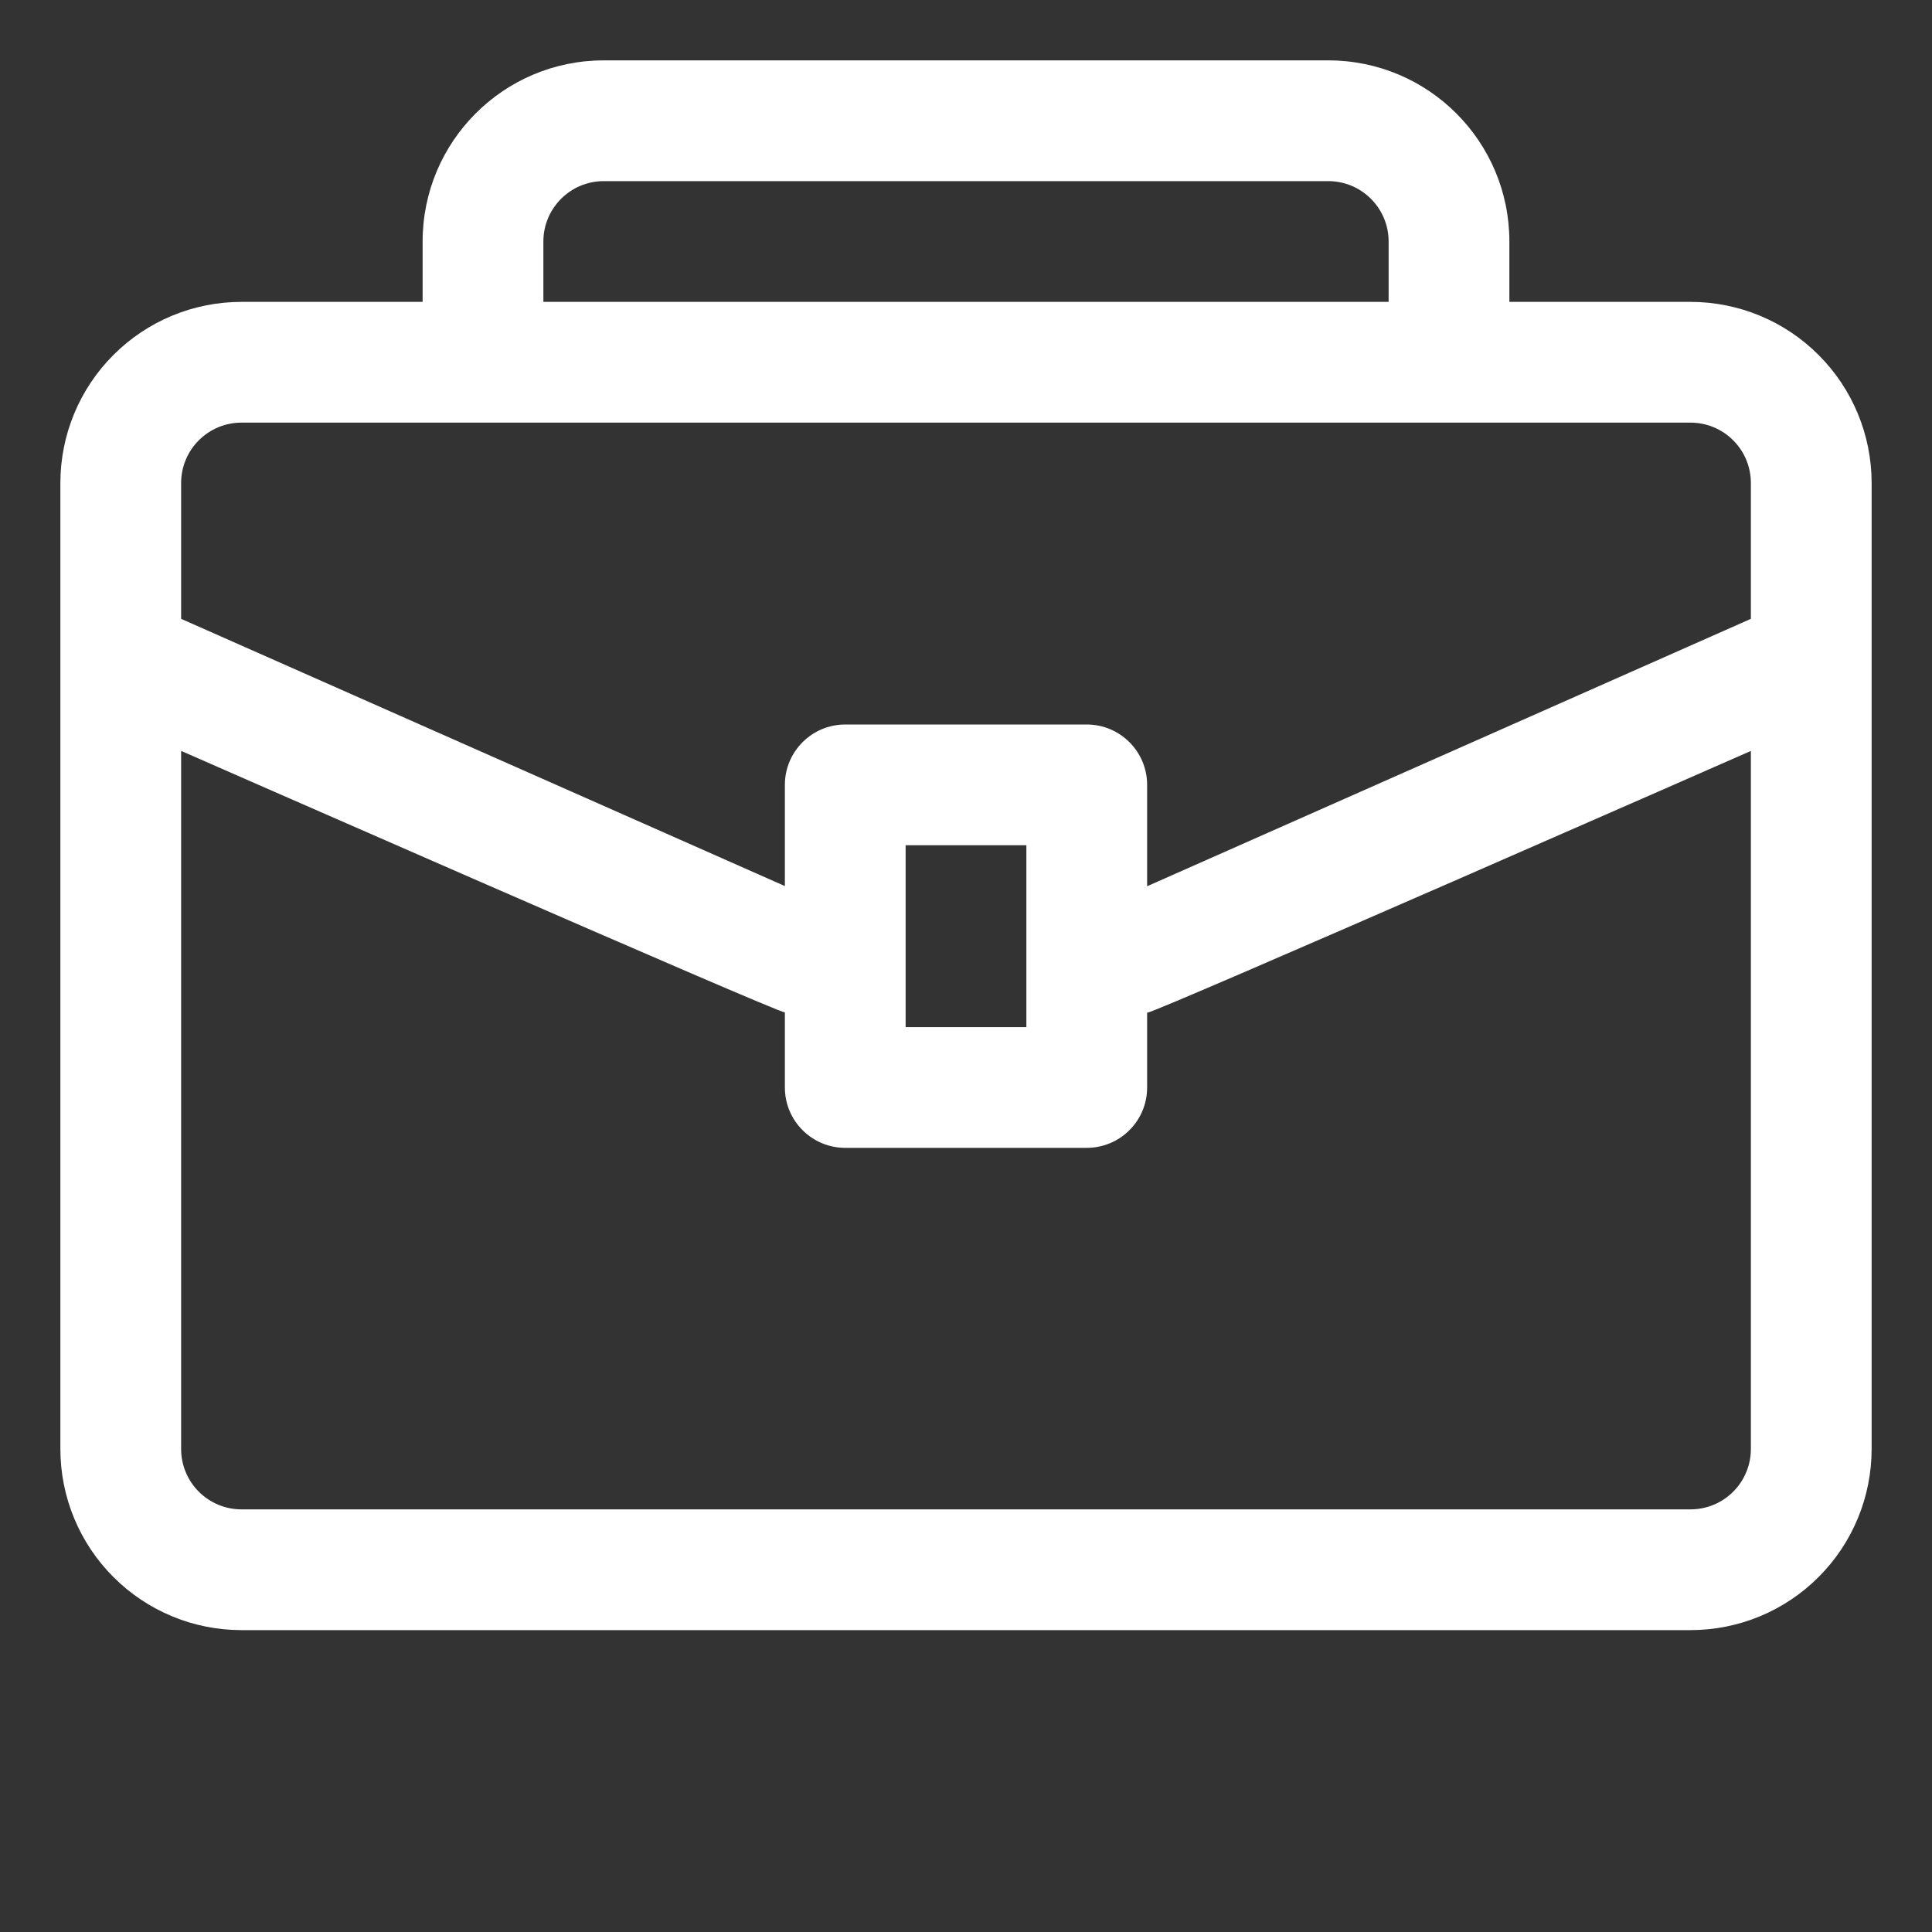 <?xml version="1.0" ?>
<!DOCTYPE svg PUBLIC '-//W3C//DTD SVG 1.1//EN' 'http://www.w3.org/Graphics/SVG/1.1/DTD/svg11.dtd'>
<svg height="100%" style="fill-rule:evenodd;clip-rule:evenodd;stroke-linejoin:round;stroke-miterlimit:2;" version="1.1" viewBox="0 0 32 32" width="100%" xml:space="preserve" xmlns="http://www.w3.org/2000/svg" xmlns:serif="http://www.serif.com/" xmlns:xlink="http://www.w3.org/1999/xlink">
  <rect x="0" y="0" width="32" height="32" fill="#333333" stroke="none"/>
  <path fill="white" d="M7,5l-3,-0c-0.796,-0 -1.559,0.316 -2.121,0.879c-0.563,0.562 -0.879,1.325 -0.879,2.121l-0,16c-0,0.796 0.316,1.559 0.879,2.121c0.562,0.563 1.325,0.879 2.121,0.879c5.154,0 18.846,0 24,-0c0.796,0 1.559,-0.316 2.121,-0.879c0.563,-0.562 0.879,-1.325 0.879,-2.121l-0,-16c0,-0.796 -0.316,-1.559 -0.879,-2.121c-0.562,-0.563 -1.325,-0.879 -2.121,-0.879l-3,-0l-0,-1c-0,-1.657 -1.343,-3 -3,-3l-12,0c-1.657,0 -3,1.343 -3,3l-0,1Zm-4,7.437l-0,11.563c-0,0.265 0.105,0.52 0.293,0.707c0.187,0.188 0.442,0.293 0.707,0.293l24,0c0.265,0 0.52,-0.105 0.707,-0.293c0.188,-0.187 0.293,-0.442 0.293,-0.707l0,-11.562c0,-0 -9.857,4.333 -9.995,4.335l-0.005,-0l0,1.239c0,0.553 -0.448,1 -1,1l-4,0c-0.552,0 -1,-0.447 -1,-1l-0,-1.243c-0.136,0 -10,-4.332 -10,-4.332Zm14,1.563l0,3.012c0,0 -2,0 -2,0c-0,0 -0,-3.012 -0,-3.012l2,0Zm12,-3.75l0,-2.25c0,-0.265 -0.105,-0.52 -0.293,-0.707c-0.187,-0.188 -0.442,-0.293 -0.707,-0.293l-24,-0c-0.265,-0 -0.52,0.105 -0.707,0.293c-0.188,0.187 -0.293,0.442 -0.293,0.707l0,2.25l10,4.426l-0,-1.676c0,-0.552 0.448,-1 1,-1l4,-0c0.552,-0 1,0.448 1,1l0,1.679l10,-4.429Zm-6,-5.25l-0,-1c-0,-0.552 -0.448,-1 -1,-1c-0,0 -12,0 -12,0c-0.552,0 -1,0.448 -1,1l-0,1l14,-0Z"/>
  <g id="Icon"/>
</svg>
